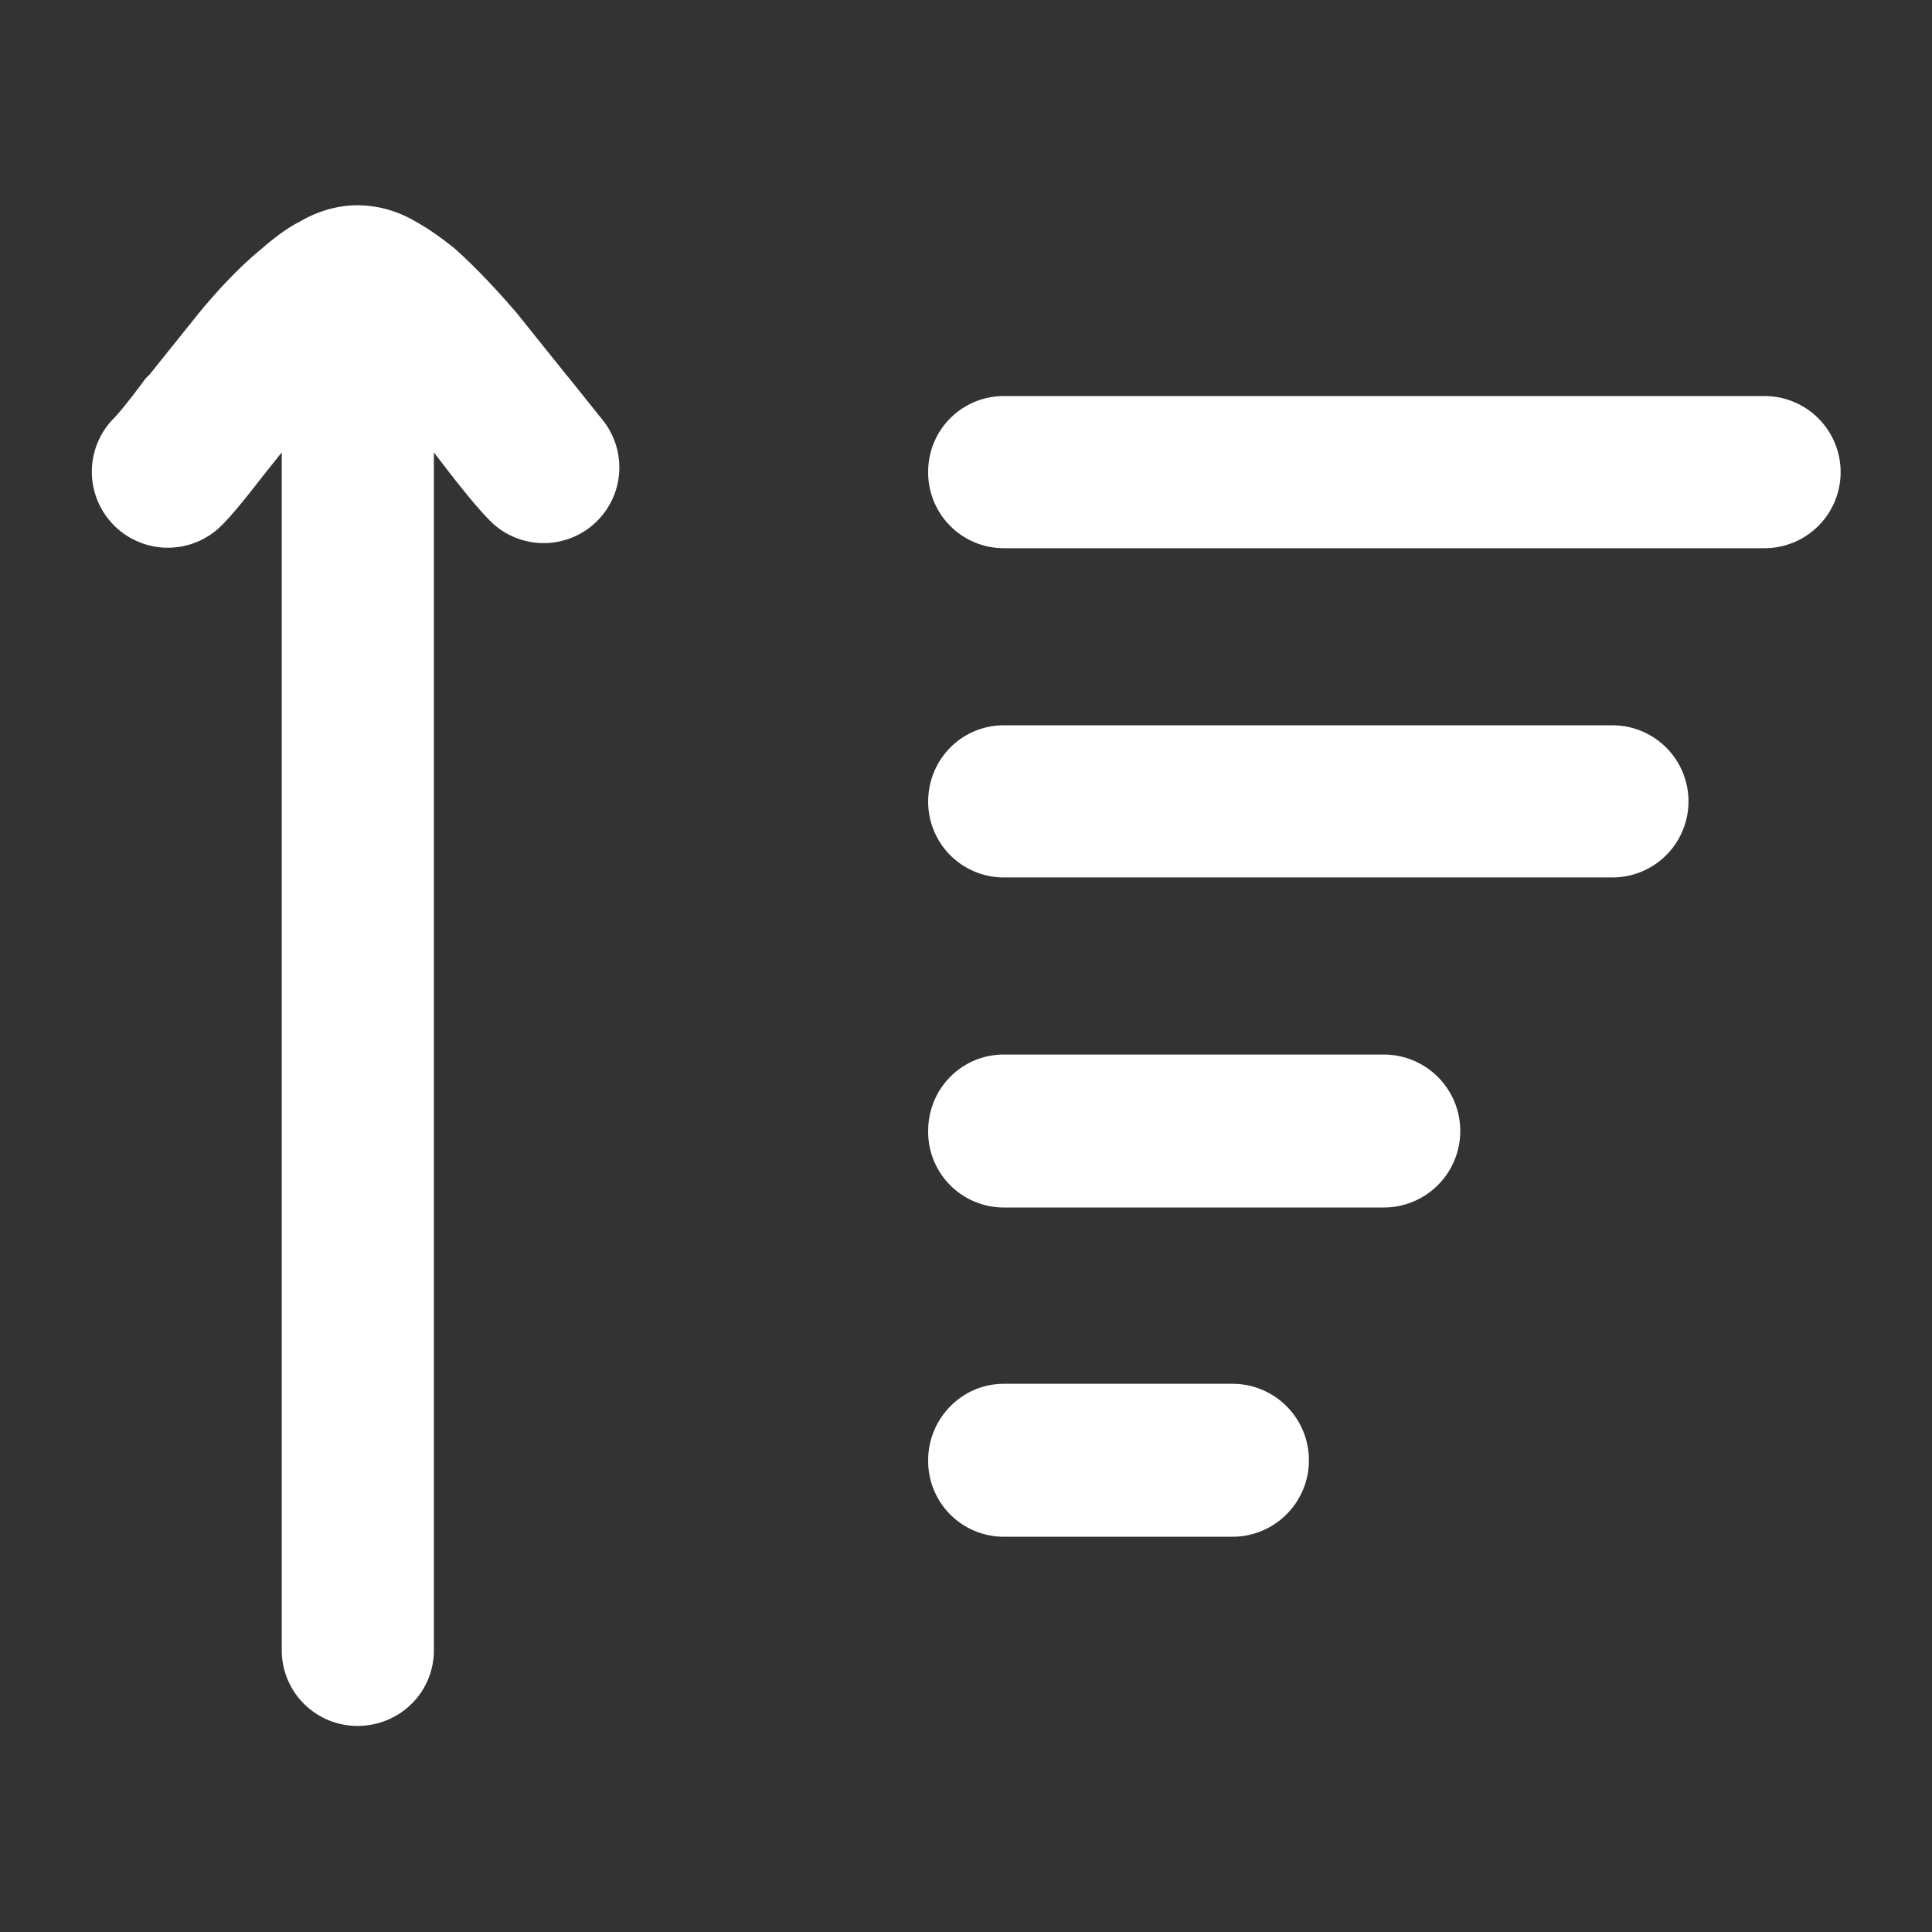 <svg xmlns="http://www.w3.org/2000/svg" fill="none" viewBox="0 0 24 24">
  <rect x="0" y="0" width="24" height="24" fill="#333333" stroke="none"/>
  <path fill="#fff" fill-rule="evenodd" d="M4.44 21.44a.94.94 0 0 1-.94-.94V5.62l-.16.2-.04.05c-.18.23-.38.49-.54.65A.94.94 0 1 1 1.41 5.2c.07-.07.2-.23.4-.5l.05-.05.61-.76c.23-.28.5-.57.78-.8.14-.12.3-.25.48-.34.17-.1.42-.2.71-.2.3 0 .55.1.72.2.18.1.34.22.48.33.27.24.54.53.78.81l.61.76.05.06.4.5a.94.94 0 0 1-1.35 1.3c-.16-.15-.36-.4-.54-.63a147.92 147.92 0 0 1-.2-.26V20.5c0 .52-.42.94-.95.94ZM11.53 5.86c0-.52.42-.94.94-.94h9.45a.94.94 0 1 1 0 1.89h-9.45a.94.94 0 0 1-.94-.95Zm0 4.1c0-.53.42-.95.94-.95h7.56a.94.94 0 1 1 0 1.89h-7.56a.94.94 0 0 1-.94-.95Zm0 4.09c0-.53.42-.95.94-.95h4.72a.94.94 0 1 1 0 1.9h-4.72a.94.94 0 0 1-.94-.95Zm0 4.09c0-.52.42-.95.94-.95h2.84a.94.94 0 1 1 0 1.9h-2.84a.94.94 0 0 1-.94-.95Z" clip-rule="evenodd"/>
</svg>
